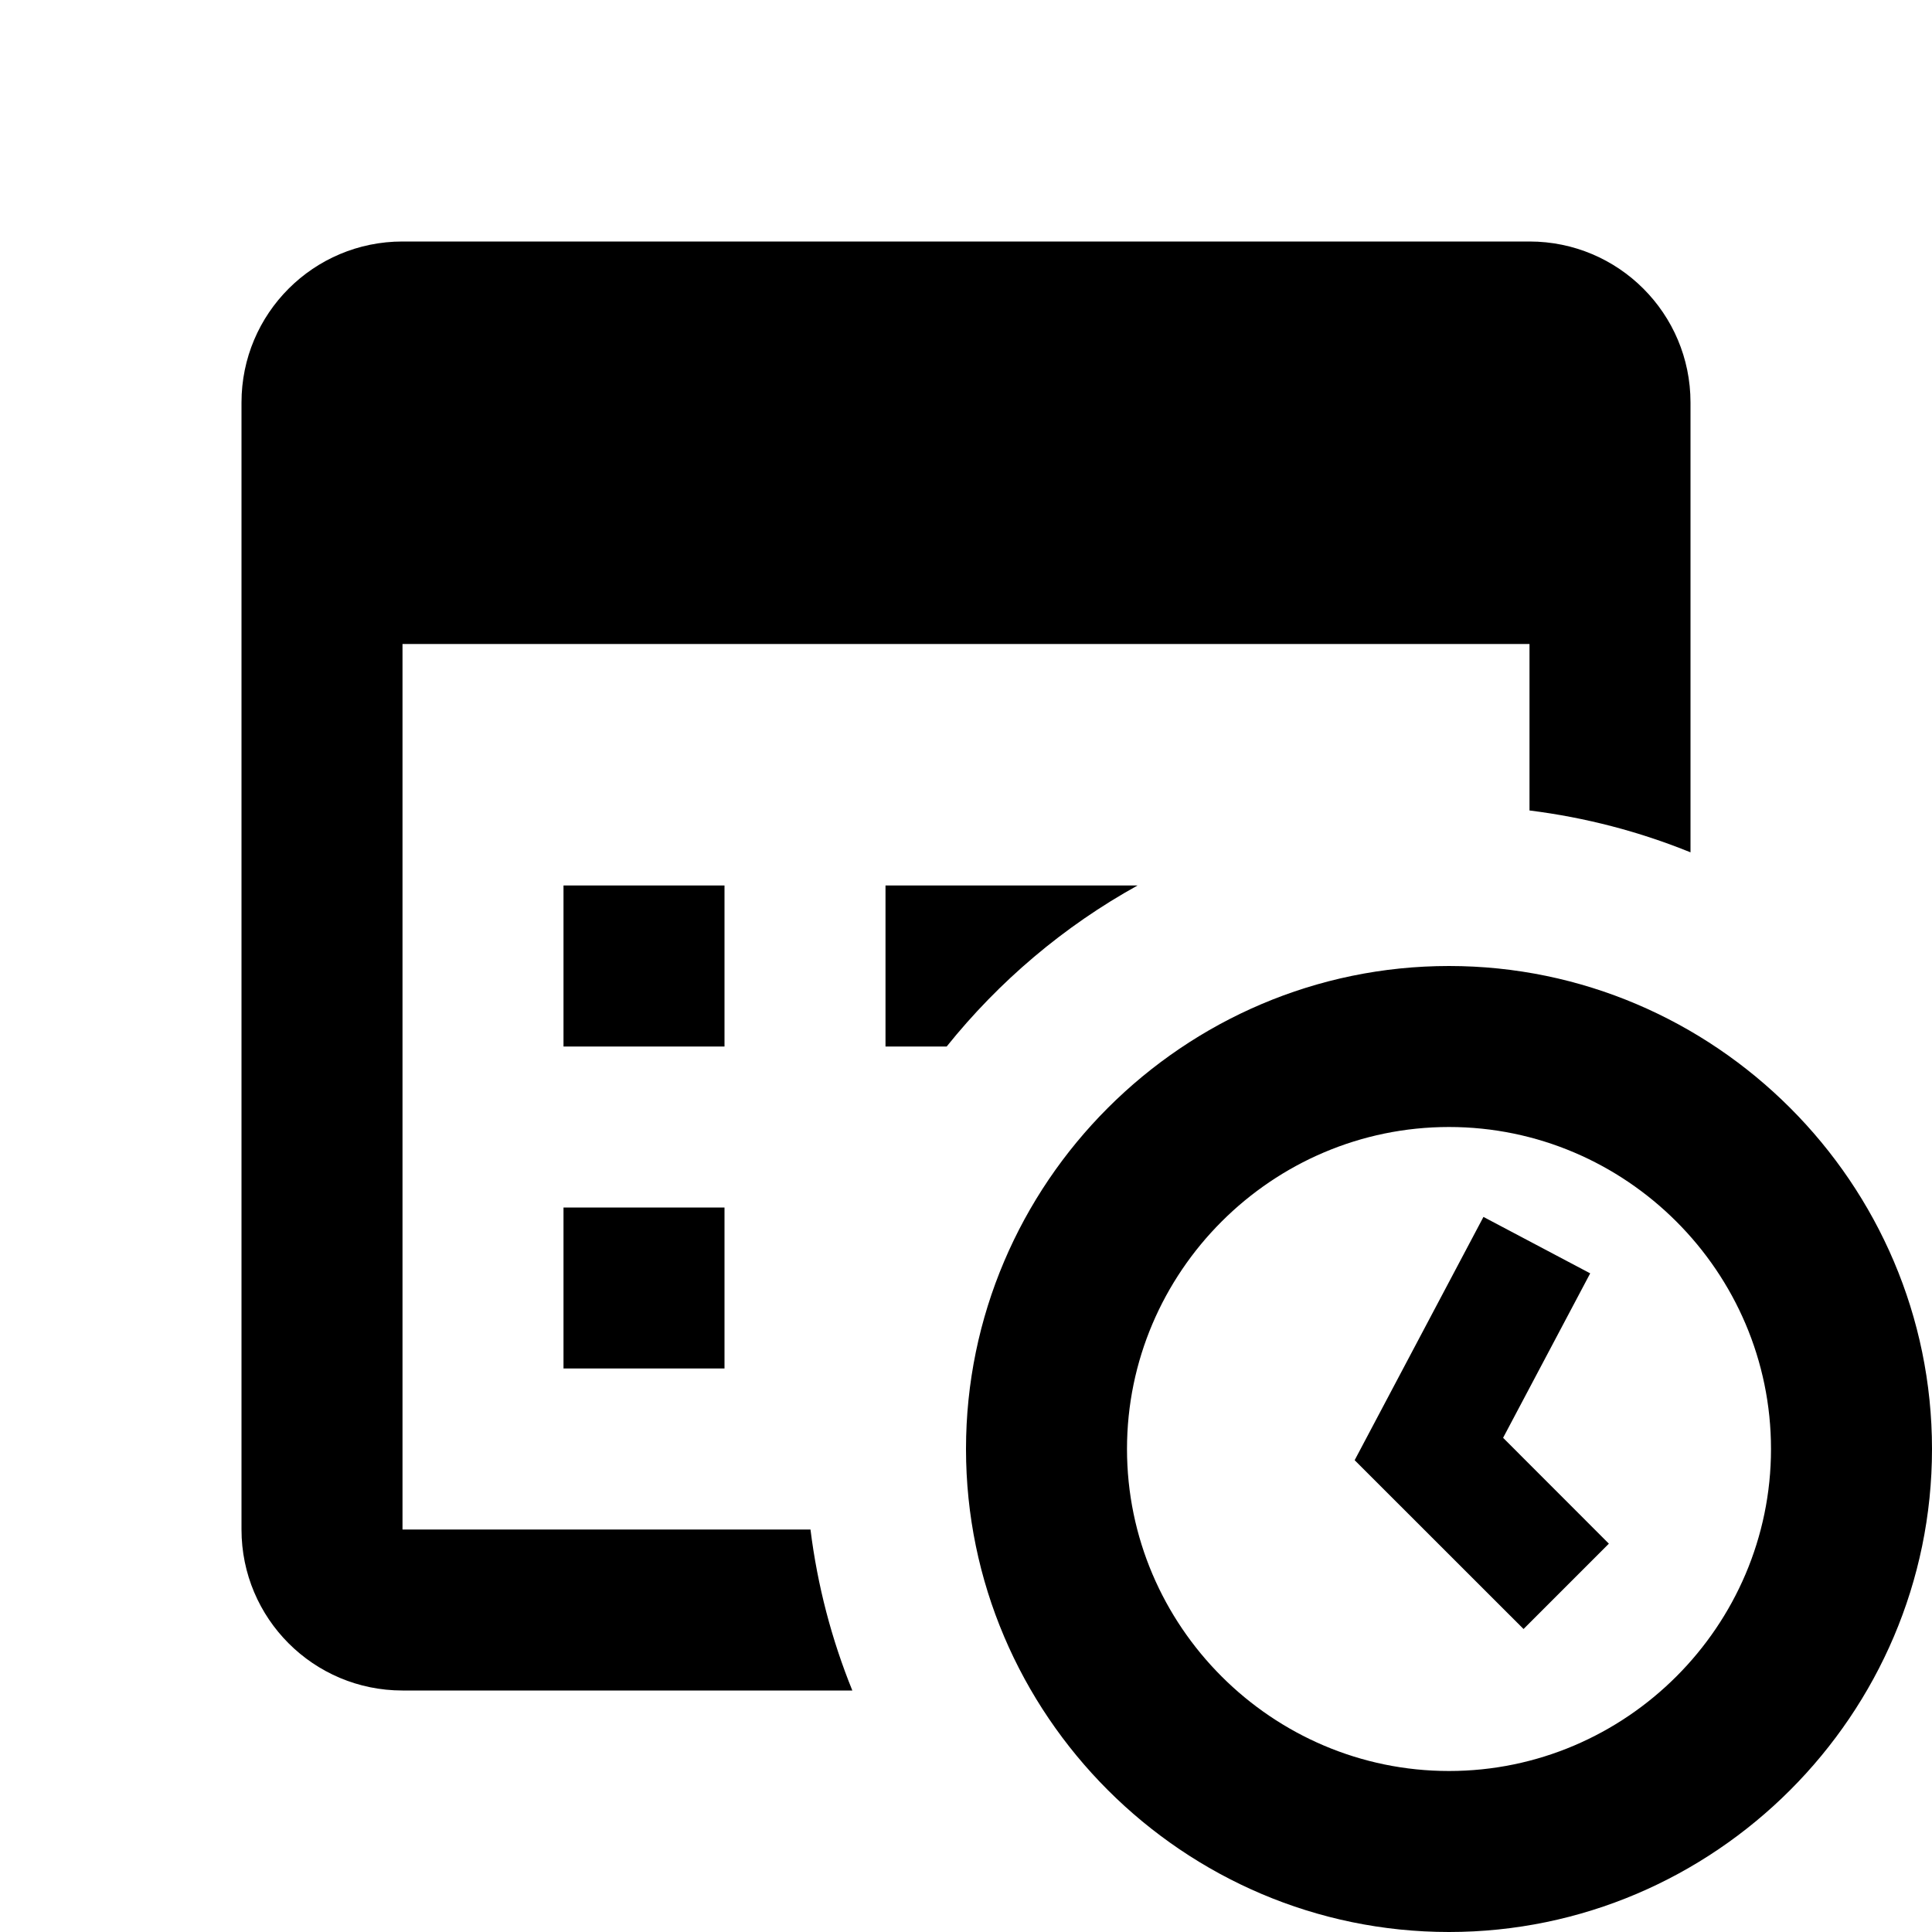<svg xmlns="http://www.w3.org/2000/svg" width="100" height="100" fill="#000" viewBox="0 0 24 24"><path d="M 5 3 C 3.895 3 3 3.895 3 5 L 3 19 C 3 20.105 3.895 21 5 21 L 10.588 21 C 10.332 20.369 10.155 19.699 10.068 19 L 5 19 L 5 8 L 19 8 L 19 10.068 C 19.699 10.155 20.369 10.332 21 10.588 L 21 5 C 21 3.895 20.105 3 19 3 L 5 3 z M 7 11 L 7 13 L 9 13 L 9 11 L 7 11 z M 11 11 L 11 13 L 11.76 13 C 12.411 12.189 13.215 11.507 14.131 11 L 11 11 z M 18 12 C 14.7 12 12 14.7 12 18 C 12 21.3 14.7 24 18 24 C 21.3 24 24 21.3 24 18 C 24 14.7 21.3 12 18 12 z M 18 14 C 20.2 14 22 15.8 22 18 C 22 20.2 20.2 22 18 22 C 15.8 22 14 20.2 14 18 C 14 15.8 15.8 14 18 14 z M 7 15 L 7 17 L 9 17 L 9 15 L 7 15 z M 18.428 15.117 L 16.828 18.139 L 18.926 20.236 L 19.986 19.176 L 18.672 17.861 L 19.754 15.818 L 18.428 15.117 z"/></svg>
